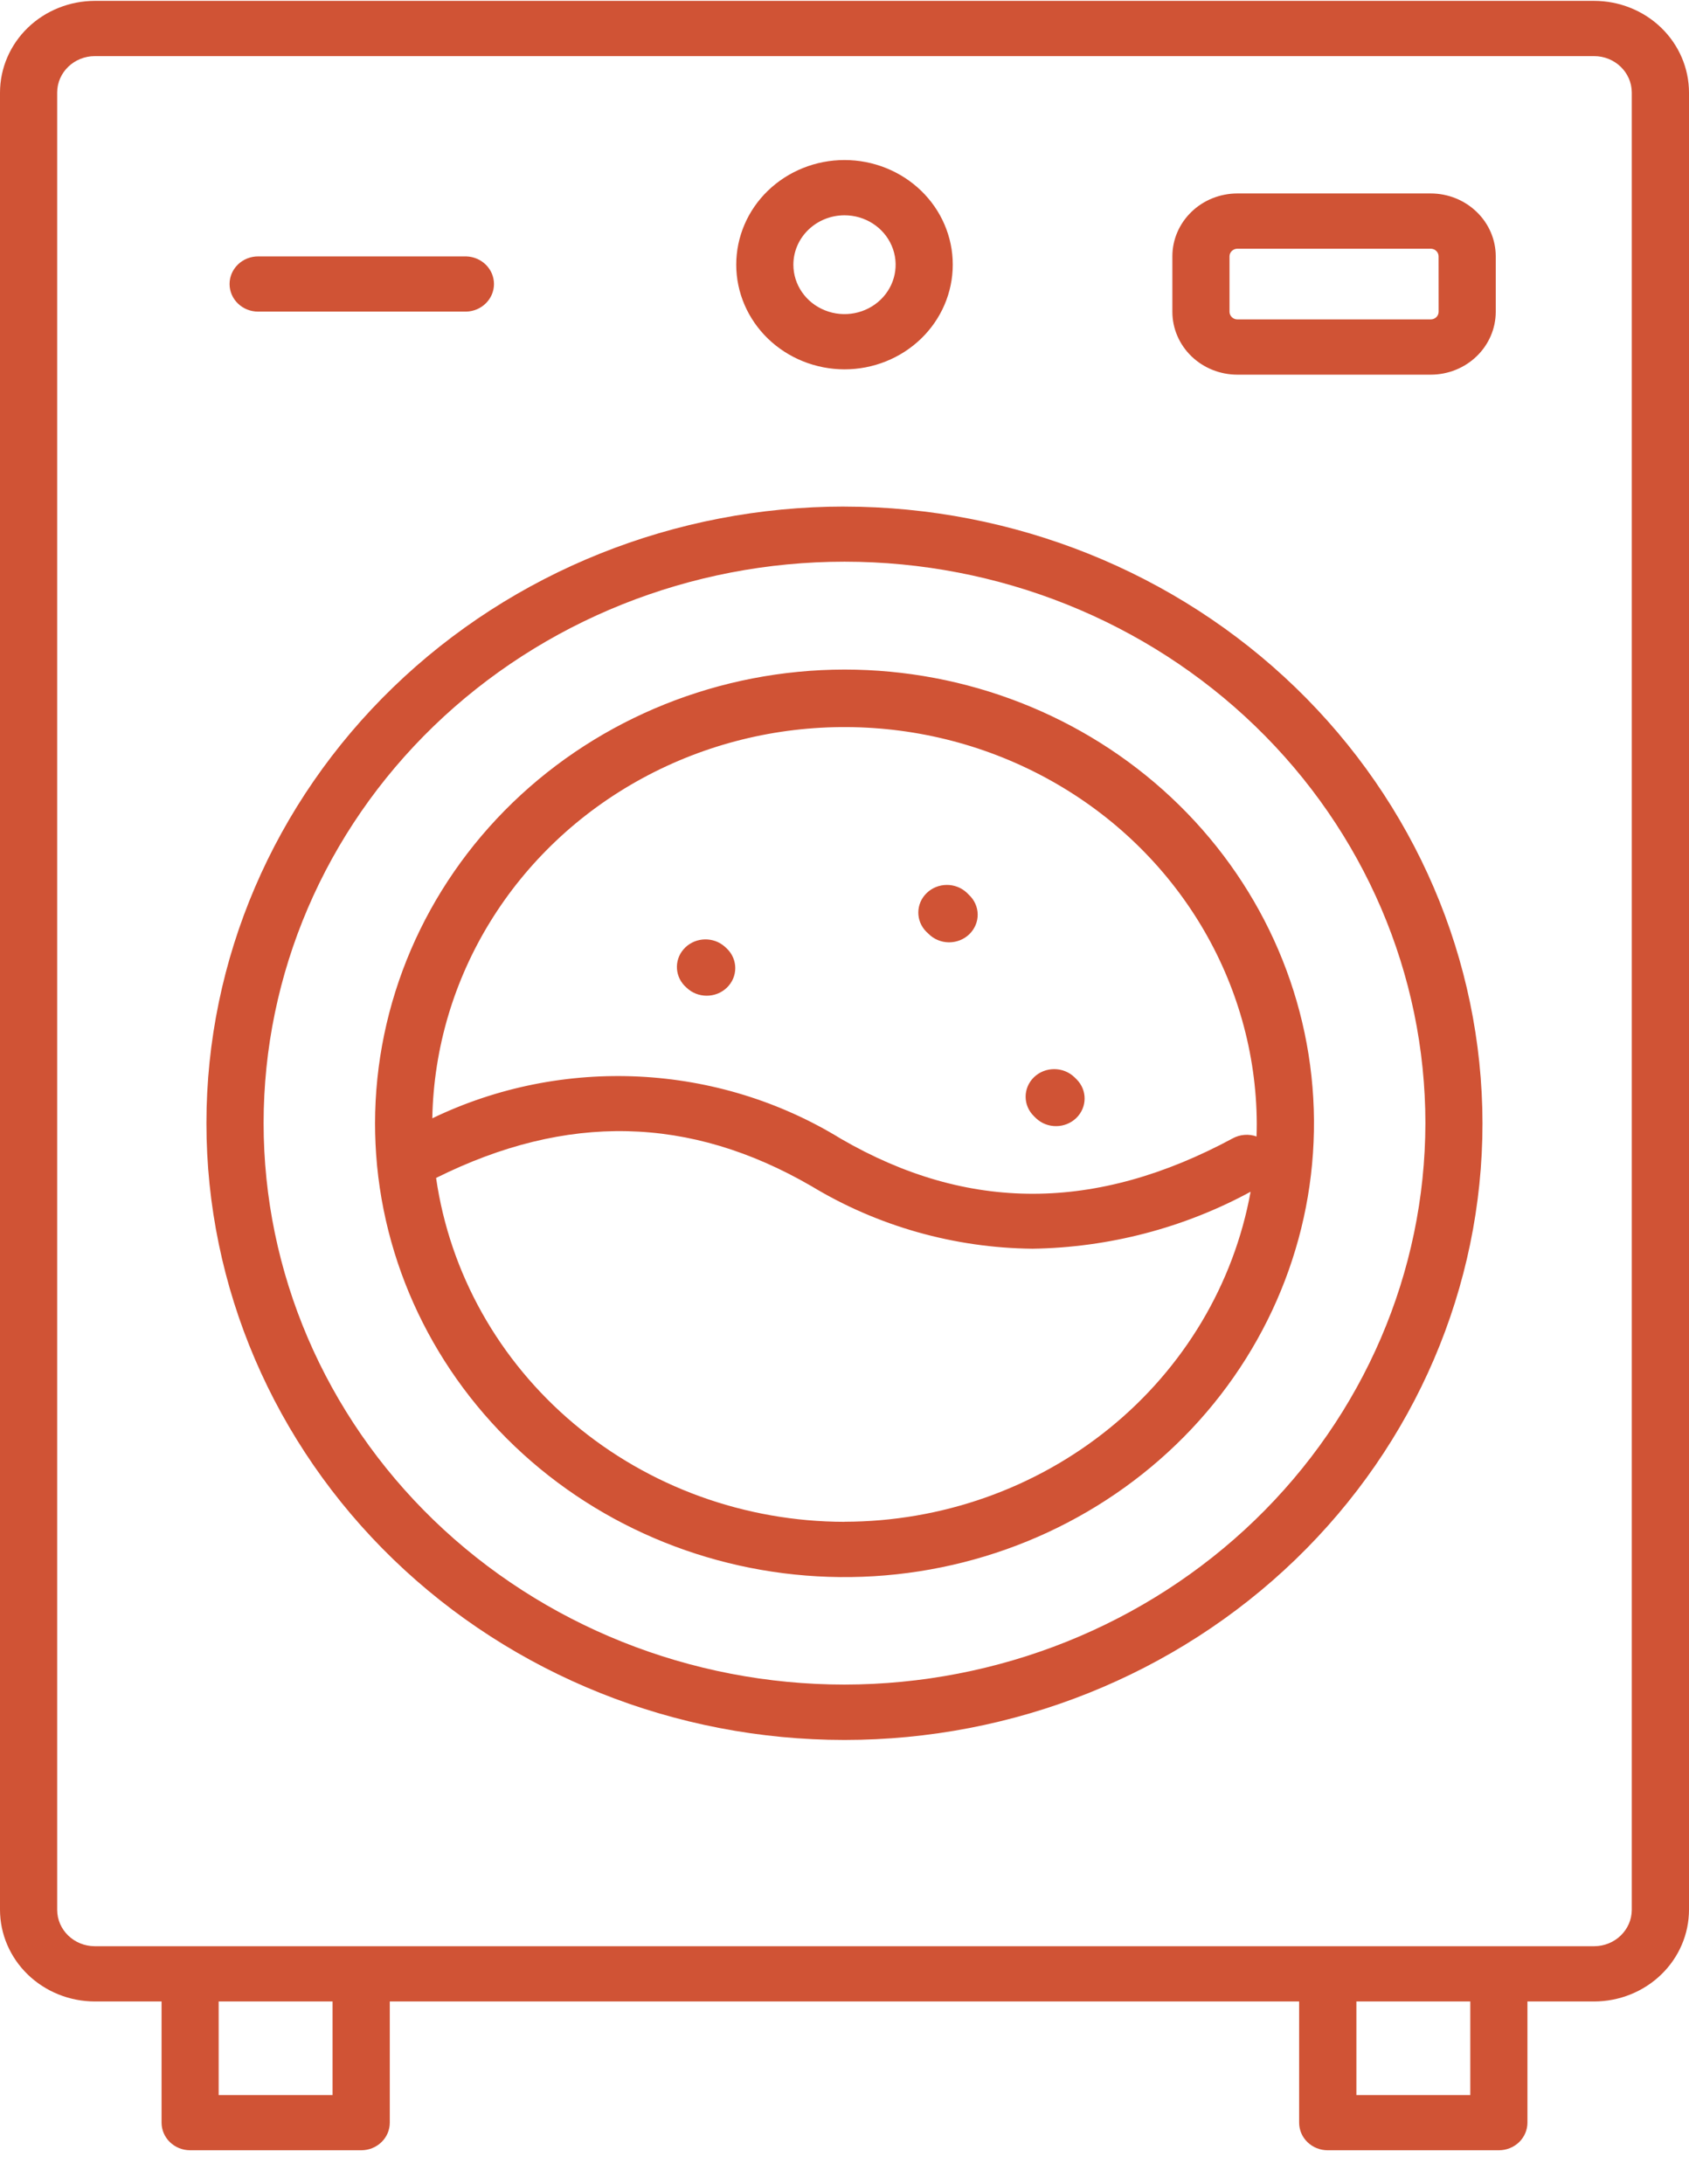 <svg width="41" height="53" viewBox="0 0 41 53" fill="none" xmlns="http://www.w3.org/2000/svg">
<path d="M38.696 0.021H2.303C1.692 0.022 1.107 0.256 0.675 0.673C0.244 1.09 0.001 1.656 0 2.246V46.35C0.001 46.94 0.244 47.505 0.675 47.922C1.107 48.339 1.692 48.574 2.303 48.575H3.922V51.515C3.922 51.885 4.231 52.184 4.613 52.186H8.767C8.951 52.187 9.128 52.116 9.259 51.99C9.389 51.865 9.462 51.694 9.462 51.515V48.575H31.536V51.515C31.536 51.694 31.609 51.865 31.739 51.99C31.87 52.116 32.047 52.187 32.231 52.186H36.385C36.569 52.186 36.745 52.115 36.875 51.99C37.005 51.864 37.078 51.693 37.078 51.515V48.575H38.698H38.697C39.308 48.574 39.894 48.339 40.325 47.922C40.757 47.505 40.999 46.94 41 46.35V2.246C40.999 1.655 40.756 1.09 40.324 0.672C39.892 0.255 39.306 0.021 38.695 0.021L38.696 0.021ZM8.073 50.846H5.308V48.575H8.073V50.846ZM35.691 50.846H32.926V48.575H35.691V50.846ZM39.611 46.35H39.611C39.61 46.838 39.201 47.234 38.696 47.234H2.303C1.798 47.234 1.388 46.838 1.388 46.35V2.246C1.388 1.758 1.798 1.362 2.303 1.362H38.696C39.201 1.362 39.61 1.758 39.611 2.246L39.611 46.35ZM20.5 8.964C21.197 8.964 21.865 8.696 22.358 8.22C22.851 7.744 23.128 7.098 23.128 6.424C23.129 5.75 22.852 5.104 22.359 4.628C21.866 4.152 21.197 3.884 20.5 3.884C19.803 3.884 19.134 4.152 18.641 4.628C18.148 5.104 17.872 5.751 17.872 6.424C17.872 7.098 18.15 7.743 18.642 8.219C19.135 8.695 19.803 8.963 20.5 8.964ZM20.5 5.225C21.002 5.225 21.454 5.517 21.646 5.965C21.839 6.413 21.733 6.929 21.378 7.272C21.023 7.615 20.489 7.718 20.026 7.532C19.561 7.347 19.259 6.909 19.259 6.424C19.26 5.762 19.815 5.226 20.5 5.225ZM34.732 4.695H30.036C29.618 4.696 29.217 4.856 28.922 5.142C28.626 5.428 28.459 5.815 28.459 6.219V7.568C28.459 7.973 28.626 8.36 28.921 8.646C29.217 8.932 29.618 9.093 30.036 9.093H34.731C35.15 9.093 35.55 8.932 35.846 8.646C36.142 8.36 36.308 7.973 36.309 7.568V6.219C36.308 5.815 36.142 5.428 35.846 5.143C35.551 4.857 35.15 4.696 34.732 4.695ZM34.922 7.568C34.921 7.669 34.837 7.751 34.732 7.752H30.036C29.932 7.751 29.848 7.669 29.846 7.568V6.219C29.848 6.119 29.932 6.037 30.036 6.036H34.731C34.835 6.037 34.92 6.119 34.921 6.219L34.922 7.568ZM5.573 6.894C5.572 6.716 5.646 6.545 5.776 6.419C5.906 6.293 6.083 6.222 6.267 6.223H11.318H11.317C11.692 6.233 11.991 6.53 11.991 6.893C11.991 7.256 11.692 7.553 11.317 7.563H6.267H6.267C5.884 7.563 5.573 7.264 5.573 6.894ZM20.5 16.25C17.478 16.253 14.582 17.415 12.445 19.479C10.309 21.544 9.107 24.343 9.104 27.263C9.104 27.597 9.12 27.927 9.15 28.255L9.15 28.255C9.151 28.27 9.152 28.285 9.154 28.3C9.433 31.148 10.848 33.779 13.099 35.637C15.351 37.495 18.261 38.433 21.216 38.254C24.171 38.074 26.937 36.79 28.93 34.674C30.922 32.558 31.984 29.776 31.891 26.916C31.798 24.057 30.557 21.345 28.431 19.354C26.305 17.363 23.46 16.25 20.5 16.25ZM20.5 36.934C18.084 36.931 15.751 36.085 13.929 34.551C12.107 33.018 10.92 30.9 10.586 28.588C13.757 27.009 16.742 27.075 19.697 28.787C21.307 29.761 23.165 30.286 25.065 30.306C26.92 30.277 28.739 29.802 30.358 28.923C29.95 31.165 28.738 33.196 26.936 34.66C25.133 36.124 22.855 36.929 20.5 36.932V36.934ZM30.503 27.582C30.313 27.515 30.103 27.531 29.927 27.626C26.604 29.417 23.491 29.422 20.412 27.637V27.637C17.425 25.803 13.662 25.614 10.494 27.141C10.559 23.714 12.495 20.575 15.586 18.892C18.676 17.209 22.457 17.232 25.525 18.953C28.593 20.673 30.489 23.835 30.508 27.263C30.508 27.368 30.506 27.475 30.503 27.582ZM20.5 12.294C16.392 12.294 12.453 13.87 9.548 16.677C6.643 19.484 5.011 23.291 5.011 27.26C5.011 31.23 6.642 35.036 9.547 37.844C12.451 40.651 16.39 42.228 20.498 42.228C24.605 42.229 28.545 40.652 31.45 37.846C34.355 35.04 35.987 31.233 35.987 27.264C35.983 23.296 34.35 19.491 31.447 16.685C28.543 13.879 24.606 12.3 20.499 12.295L20.5 12.294ZM20.5 40.884C16.76 40.884 13.173 39.448 10.528 36.893C7.884 34.337 6.398 30.87 6.399 27.256C6.399 23.642 7.885 20.176 10.53 17.621C13.176 15.066 16.763 13.631 20.503 13.632C24.244 13.633 27.83 15.07 30.474 17.626C33.118 20.183 34.602 23.649 34.601 27.263C34.595 30.875 33.108 34.337 30.464 36.891C27.821 39.444 24.237 40.88 20.5 40.884H20.5ZM23.52 21.717C23.654 21.841 23.731 22.013 23.733 22.193C23.735 22.373 23.661 22.546 23.529 22.674C23.398 22.801 23.219 22.871 23.032 22.87C22.846 22.868 22.668 22.793 22.539 22.663L22.486 22.613C22.224 22.35 22.227 21.932 22.496 21.673C22.763 21.415 23.196 21.411 23.468 21.665L23.52 21.717ZM17.645 23.022C17.916 23.284 17.916 23.708 17.645 23.97C17.374 24.231 16.935 24.231 16.664 23.969L16.611 23.918C16.363 23.653 16.373 23.246 16.636 22.994C16.899 22.741 17.32 22.733 17.593 22.974L17.645 23.022ZM26.134 26.195H26.134C26.397 26.458 26.393 26.876 26.125 27.135C25.857 27.393 25.424 27.397 25.152 27.142L25.1 27.091V27.091C24.829 26.829 24.829 26.405 25.1 26.143C25.371 25.882 25.81 25.882 26.081 26.143L26.134 26.195Z" fill="#D05335"/>
</svg>
